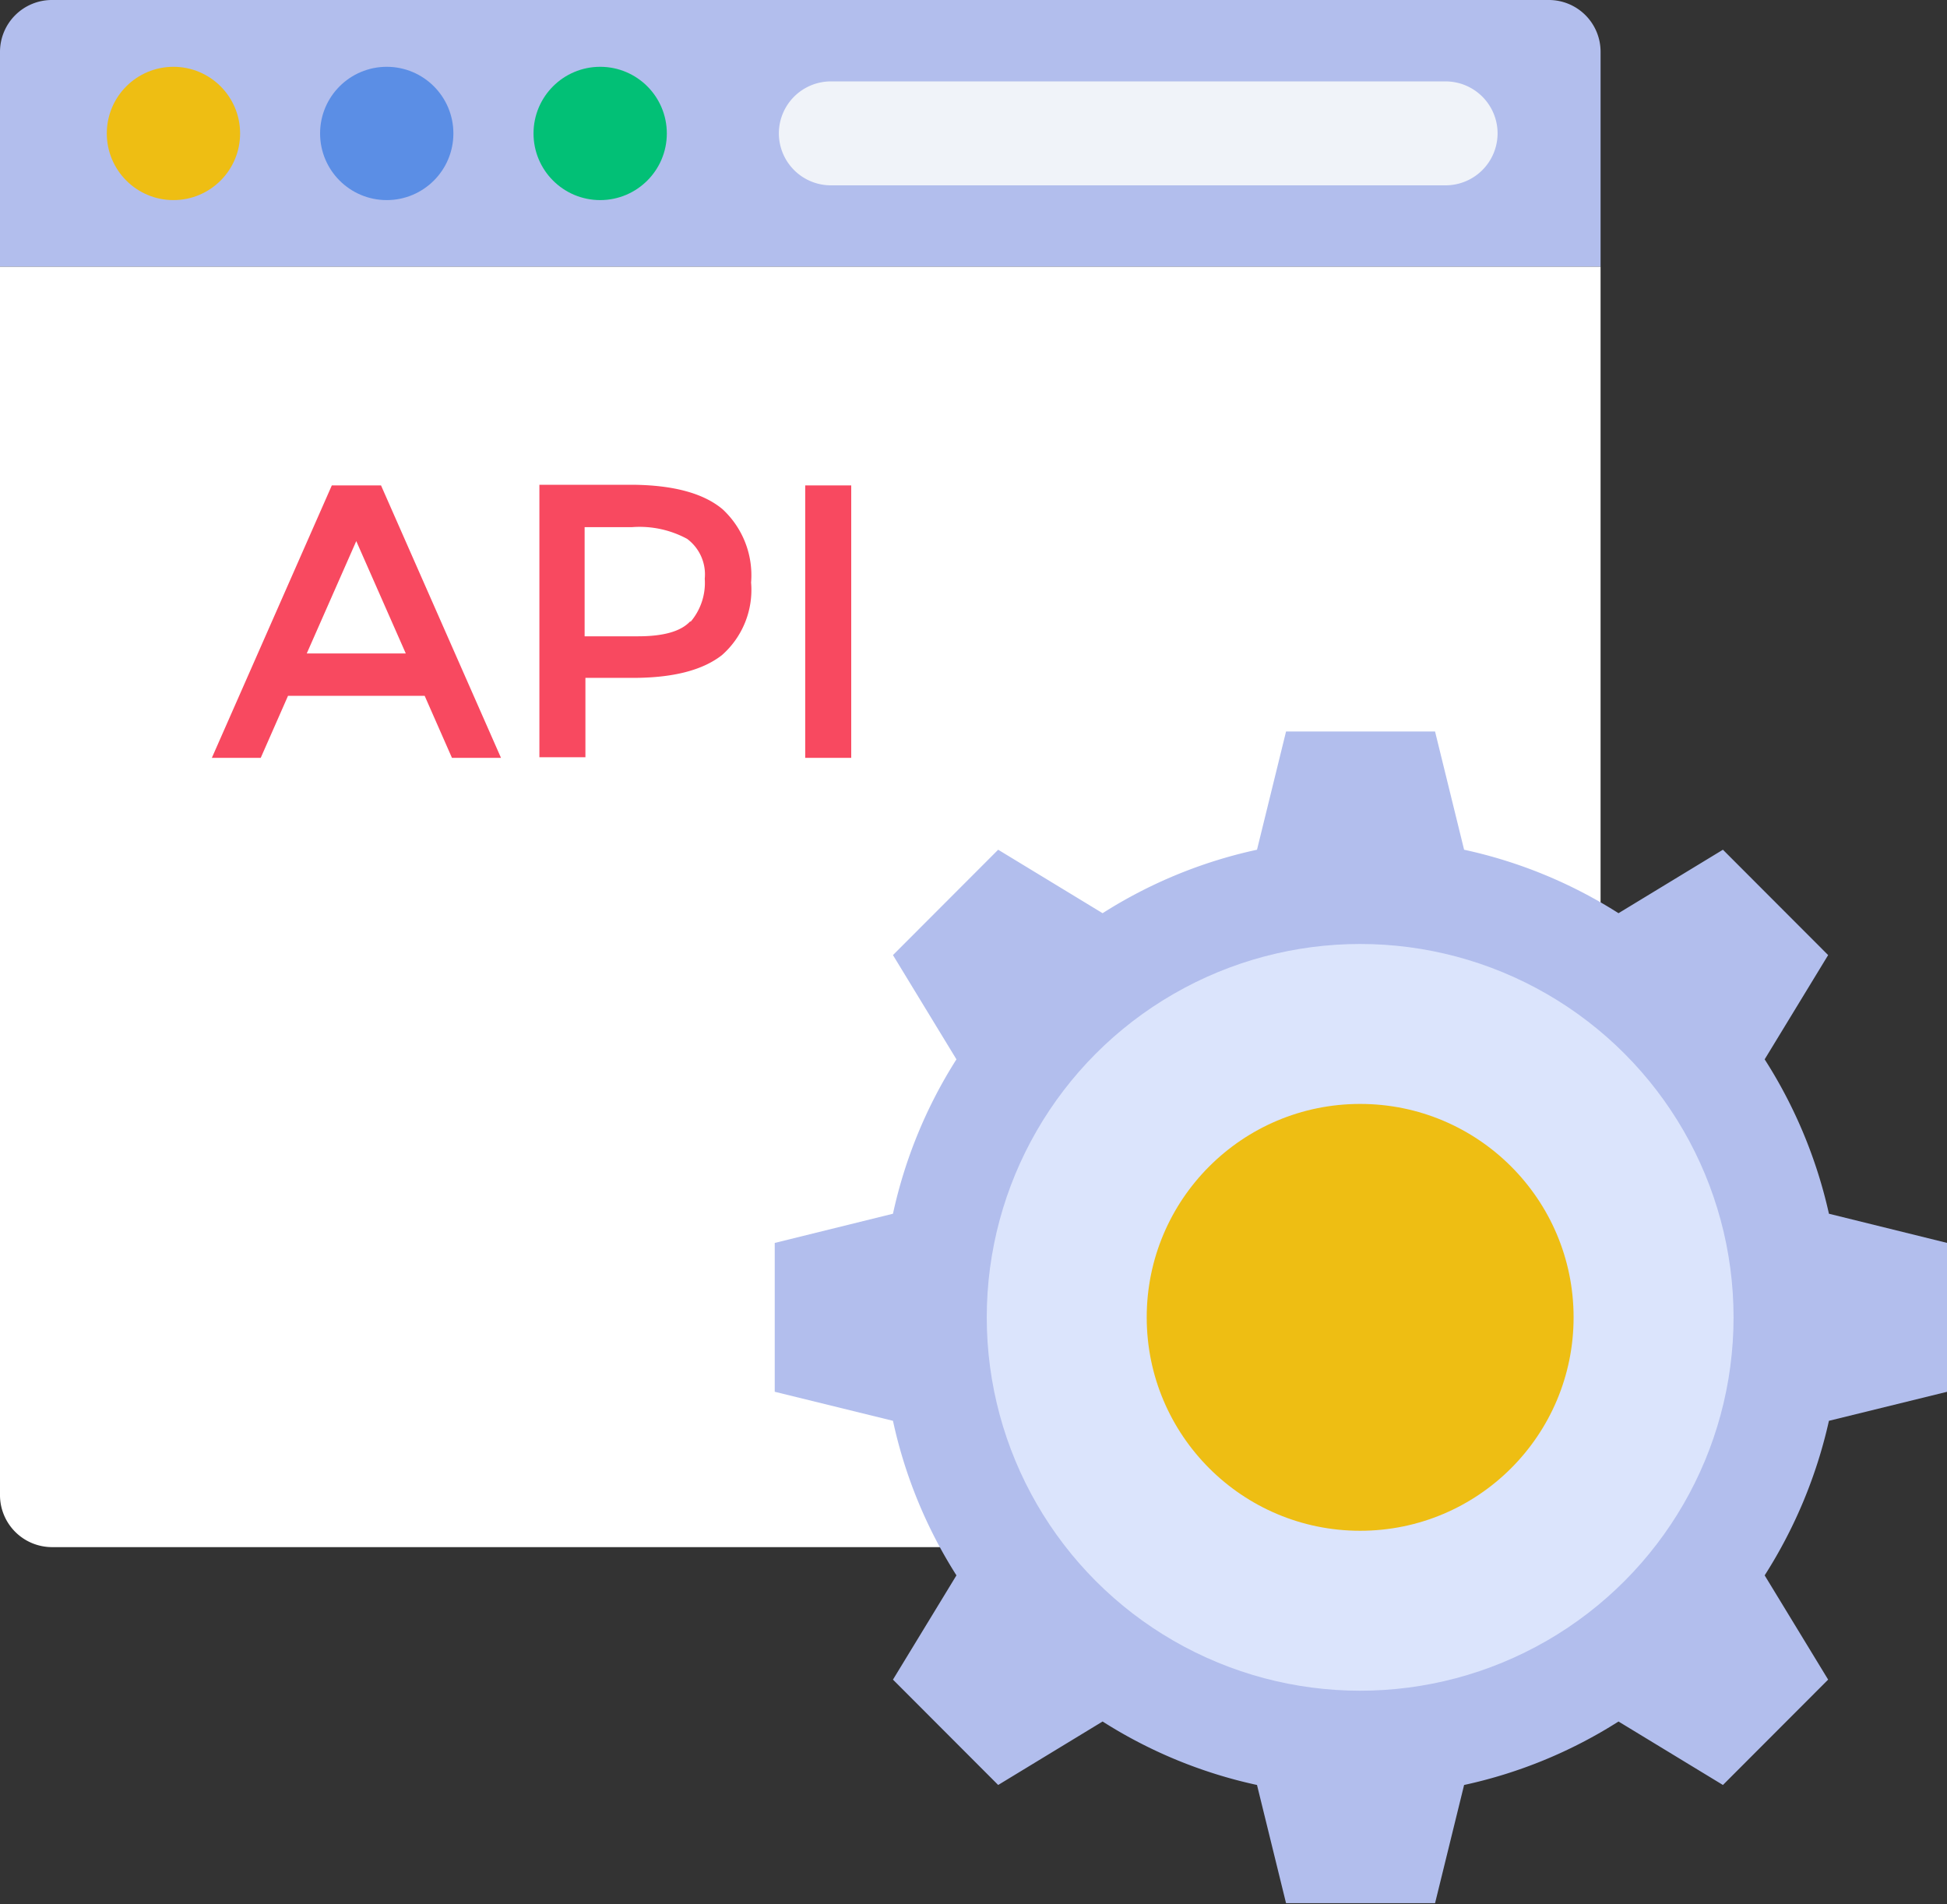 <svg id="Light_1" data-name="Light 1" xmlns="http://www.w3.org/2000/svg" viewBox="0 0 122.69 120"><rect x="0" y="0" width="122.69" height="120" fill="#333333" stroke="none"/><defs><style>.cls-1 { fill: #b2beed; }
  .cls-3 { fill: #eebe13; }
  .cls-7 { fill: #f84960; }
</style></defs><path class="cls-1" d="M1399.51 1981.81h-100.86v-13.54a3.27 3.27 0 013.28-3.27h94.31a3.26 3.26 0 013.27 3.27v13.54z" transform="translate(-1298.65 -1965)"/><path d="M1396.24 2062.5h-94.31a3.28 3.28 0 01-3.28-3.27v-77.42h100.86v77.42a3.27 3.27 0 01-3.27 3.27z" transform="translate(-1298.65 -1965)" fill="#fff"/><circle class="cls-3" cx="10.93" cy="8.41" r="4.2"/><circle cx="24.37" cy="8.41" r="4.2" fill="#5b8ee5"/><circle cx="37.82" cy="8.41" r="4.2" fill="#02c076"/><path class="cls-1" d="M1413.9 2054.54l7.45-1.83v-9.38l-7.45-1.84a30.22 30.22 0 00-4.05-9.73l4-6.57-6.63-6.64-6.58 4a29.89 29.89 0 00-9.73-4l-1.83-7.45h-9.39l-1.83 7.45a29.89 29.89 0 00-9.73 4l-6.58-4-6.63 6.64 4 6.57a30 30 0 00-4 9.73l-7.45 1.84v9.38l7.45 1.83a29.94 29.94 0 004 9.74l-4 6.57 6.63 6.64 6.58-4a29.89 29.89 0 009.73 4l1.83 7.45h9.39l1.83-7.45a29.89 29.89 0 009.73-4l6.58 4 6.63-6.64-4-6.57a30.38 30.38 0 004.05-9.74z" transform="translate(-1298.65 -1965)"/><circle cx="85.71" cy="83.02" r="23.53" fill="#dbe4fc"/><circle class="cls-3" cx="85.71" cy="83.02" r="13.45"/><path class="cls-7" d="M1316.8 2008.85l-1.72 3.91H1312l7.56-17.17h3.1l7.56 17.17h-3.09l-1.72-3.91zm7.42-2.67l-3.12-7.08-3.12 7.08zM1344.18 1997.09a5.67 5.67 0 011.8 4.62 5.48 5.48 0 01-1.83 4.57q-1.83 1.44-5.61 1.44h-3v5h-2.9v-17.17h5.9q3.85.04 5.64 1.54zm-2 7.08a3.78 3.78 0 00.88-2.7 2.79 2.79 0 00-1.11-2.51 6.29 6.29 0 00-3.46-.74h-3v6.88h3.37q2.4 0 3.27-.93zM1349.39 1995.59h2.9v17.17h-2.9z" transform="translate(-1298.65 -1965)"/><path d="M1389.7 1976.68H1351a3.28 3.28 0 01-3.27-3.28 3.28 3.28 0 013.27-3.27h38.75a3.28 3.28 0 013.27 3.27 3.28 3.28 0 01-3.32 3.28z" transform="translate(-1298.65 -1965)" fill="#f0f3f9"/></svg>
